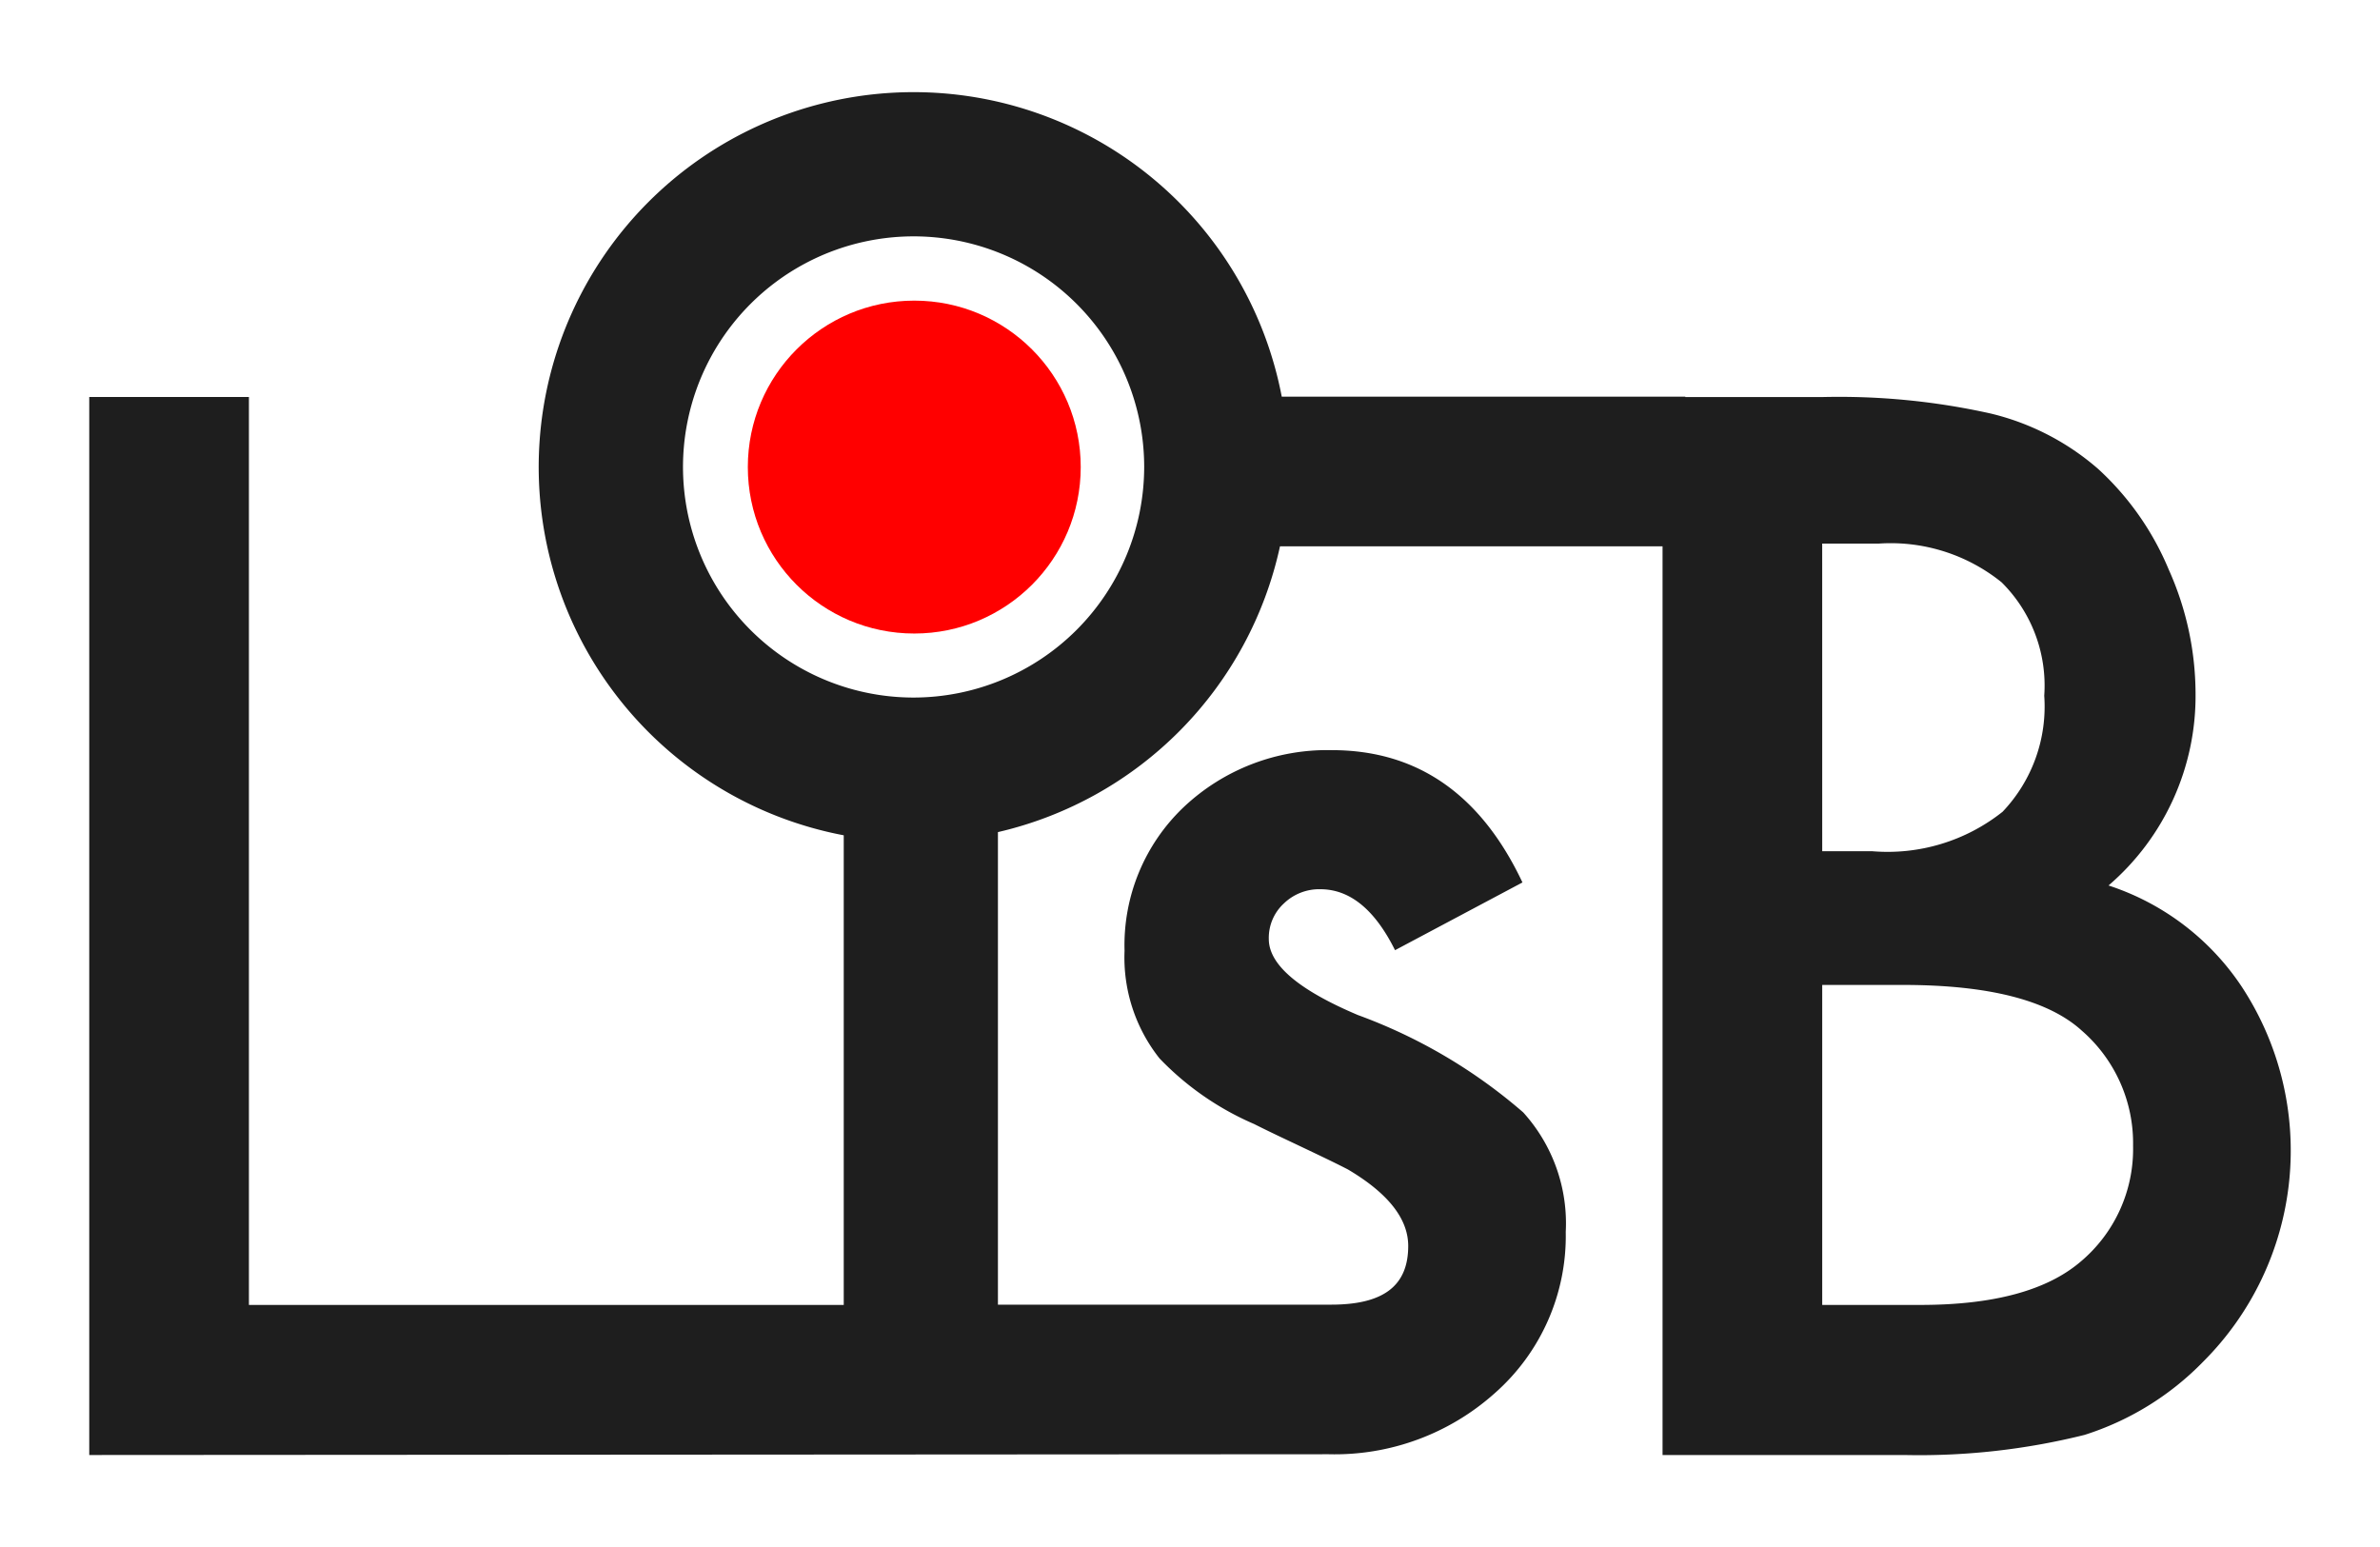 <svg id="aae6b71f-77c2-4275-873f-1d7abba93bb5" data-name="レイヤー 1" xmlns="http://www.w3.org/2000/svg" width="80" height="52" viewBox="0 0 80 52"><defs><style>.\33 696f454-646c-4e10-893d-49889cb3dd50{fill:red;}.\31 0b8d379-ad7f-4488-b83d-f428e77f6704{fill:#1e1e1e;}</style></defs><title>logo_lisb</title><circle class="3696f454-646c-4e10-893d-49889cb3dd50" cx="30.732" cy="15.7" r="5.595"/><path class="10b8d379-ad7f-4488-b83d-f428e77f6704" d="M75.343,33.152a8.567,8.567,0,0,0-4.468-3.388A8.4,8.4,0,0,0,73.8,23.292a10.225,10.225,0,0,0-.9-4.144,9.567,9.567,0,0,0-2.371-3.383A8.514,8.514,0,0,0,66.914,13.9a23.407,23.407,0,0,0-5.688-.553H56.649v-.013H43.084A12.6,12.6,0,1,0,28.361,28.077V43.863H8.367V13.344H3V48.908l41.66-.026h0a8.061,8.061,0,0,0,5.577-2.046,7.039,7.039,0,0,0,2.393-5.427A5.552,5.552,0,0,0,51.2,37.391a17.772,17.772,0,0,0-5.551-3.27q-3-1.267-3-2.556a1.569,1.569,0,0,1,.51-1.2,1.707,1.707,0,0,1,1.222-.475q1.491,0,2.511,2.049l4.283-2.277q-2.1-4.446-6.406-4.447A7.026,7.026,0,0,0,39.8,27.119,6.4,6.4,0,0,0,37.8,31.957a5.457,5.457,0,0,0,1.176,3.62,9.743,9.743,0,0,0,3.179,2.205c.537.271,1.064.516,1.587.765s1.044.494,1.566.762c1.351.8,2.027,1.657,2.027,2.572,0,1.348-.841,1.973-2.592,1.973l-.078,0v0H33.544V27.97a12.609,12.609,0,0,0,9.481-9.607H55.884V48.908H64.01a22.954,22.954,0,0,0,6.058-.676,9.613,9.613,0,0,0,3.987-2.46,10.028,10.028,0,0,0,1.288-12.62ZM30.711,23.447A7.751,7.751,0,1,1,38.46,15.7,7.76,7.76,0,0,1,30.711,23.447Zm30.539-5.174h1.887a5.939,5.939,0,0,1,4.143,1.3,4.887,4.887,0,0,1,1.434,3.813,5.129,5.129,0,0,1-1.4,3.9,6.211,6.211,0,0,1-4.388,1.326H61.251Zm8.659,24.159q-1.7,1.429-5.345,1.431H61.251V33.107h2.715c2.887,0,4.889.516,6.01,1.536A5.013,5.013,0,0,1,71.7,38.512,4.944,4.944,0,0,1,69.909,42.432Z"/></svg>
